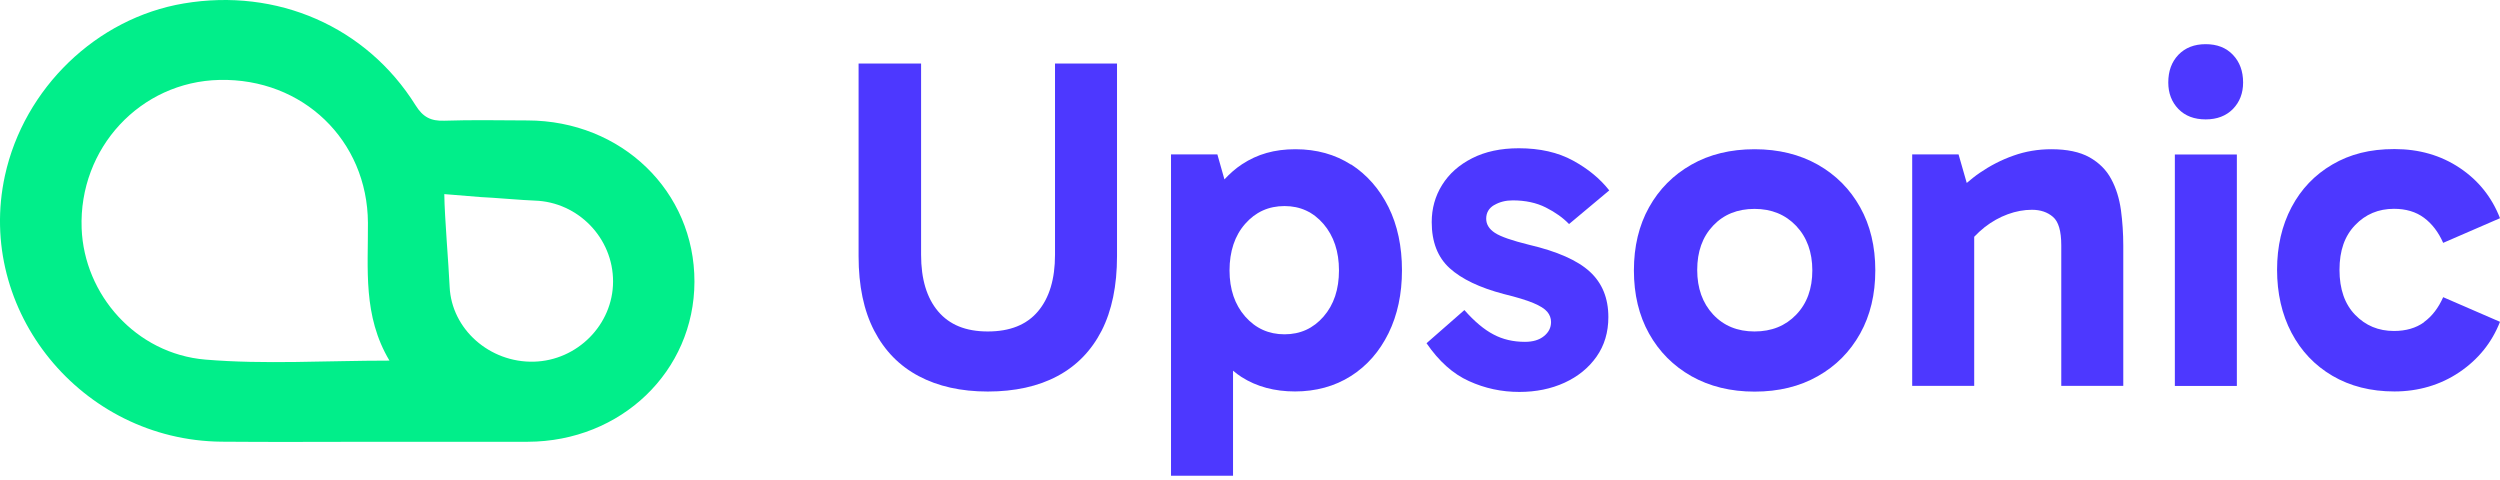 <svg width="198" height="38" viewBox="0 0 198 38" fill="none" xmlns="http://www.w3.org/2000/svg">
<path d="M29.863 34.988C33.842 34.988 37.821 34.997 41.804 34.988C49.195 34.966 54.987 29.399 55 22.314C55.013 15.149 49.23 9.557 41.782 9.539C39.584 9.532 37.386 9.486 35.191 9.56C34.119 9.598 33.495 9.272 32.915 8.341C29.014 2.1 21.939 -0.972 14.554 0.273C7.654 1.433 1.903 6.975 0.389 13.917C-1.934 24.586 6.44 34.882 17.549 34.982C21.655 35.019 25.757 34.988 29.863 34.988ZM30.846 28.561C25.776 28.561 20.989 28.875 16.266 28.48C10.767 28.018 6.664 23.338 6.466 18.094C6.226 11.736 11.114 6.467 17.382 6.33C23.985 6.184 29.103 11.115 29.14 17.644C29.163 21.297 28.727 25.011 30.846 28.561ZM38.07 15.608C38.982 15.643 41.444 15.86 42.356 15.888C45.799 15.999 48.564 18.87 48.555 22.302C48.548 25.709 45.726 28.558 42.277 28.645C38.789 28.732 35.762 26.079 35.611 22.709C35.523 20.754 35.217 17.331 35.188 15.373" fill="#01EE8A"/>
<path d="M83.557 20.178C83.557 22.104 83.107 23.594 82.208 24.659C81.309 25.725 79.987 26.252 78.234 26.252C76.481 26.252 75.197 25.719 74.298 24.659C73.4 23.6 72.95 22.104 72.95 20.178V5.032H68V20.287C68 22.637 68.411 24.602 69.239 26.194C70.061 27.78 71.236 28.98 72.764 29.789C74.286 30.598 76.115 31.009 78.234 31.009C80.353 31.009 82.221 30.605 83.743 29.789C85.264 28.98 86.433 27.78 87.248 26.194C88.057 24.608 88.468 22.637 88.468 20.287V5.032H83.557V20.178Z" fill="#4D38FF"/>
<path d="M107.004 13.039C105.739 12.23 104.275 11.819 102.599 11.819C100.924 11.819 99.595 12.21 98.381 13C97.861 13.341 97.399 13.751 96.975 14.207L96.416 12.23H92.744V37.68H97.656V29.359C97.874 29.539 98.092 29.712 98.33 29.86C99.53 30.624 100.943 31.003 102.567 31.003C104.192 31.003 105.713 30.599 106.991 29.783C108.269 28.974 109.257 27.838 109.97 26.393C110.683 24.942 111.036 23.279 111.036 21.404C111.036 19.53 110.683 17.835 109.97 16.403C109.257 14.971 108.269 13.841 107.01 13.026L107.004 13.039ZM104.827 25.07C104.012 26.008 102.985 26.477 101.733 26.477C100.481 26.477 99.447 26.008 98.619 25.07C97.797 24.133 97.379 22.913 97.379 21.417C97.379 19.921 97.79 18.663 98.619 17.726C99.441 16.788 100.481 16.32 101.733 16.32C102.985 16.32 104.012 16.795 104.827 17.745C105.636 18.695 106.047 19.921 106.047 21.417C106.047 22.913 105.643 24.133 104.827 25.07Z" fill="#4D38FF"/>
<path d="M118.342 16.242C118.766 15.992 119.254 15.87 119.806 15.87C120.808 15.87 121.681 16.056 122.432 16.435C123.183 16.814 123.793 17.25 124.268 17.745L127.453 15.08C126.727 14.156 125.771 13.366 124.583 12.718C123.395 12.069 121.963 11.742 120.288 11.742C118.862 11.742 117.63 12.005 116.596 12.531C115.556 13.058 114.766 13.764 114.214 14.65C113.662 15.536 113.392 16.518 113.392 17.591C113.392 19.164 113.867 20.384 114.817 21.244C115.768 22.104 117.193 22.785 119.093 23.285C120.121 23.536 120.898 23.773 121.437 23.998C121.976 24.223 122.342 24.454 122.541 24.692C122.74 24.929 122.843 25.199 122.843 25.501C122.843 25.95 122.657 26.322 122.278 26.624C121.906 26.926 121.405 27.074 120.776 27.074C119.851 27.074 119.016 26.881 118.284 26.489C117.546 26.104 116.776 25.462 115.98 24.557L112.981 27.183C113.957 28.608 115.074 29.61 116.339 30.181C117.604 30.759 118.933 31.041 120.333 31.041C121.655 31.041 122.849 30.797 123.915 30.309C124.974 29.822 125.822 29.134 126.445 28.248C127.068 27.363 127.382 26.316 127.382 25.115C127.382 23.613 126.894 22.419 125.918 21.52C124.942 20.621 123.331 19.908 121.084 19.382C119.761 19.055 118.862 18.746 118.4 18.445C117.938 18.143 117.707 17.77 117.707 17.321C117.707 16.846 117.918 16.486 118.342 16.236V16.242Z" fill="#4D38FF"/>
<path d="M143.966 13.039C142.528 12.23 140.859 11.819 138.964 11.819C137.07 11.819 135.395 12.223 133.963 13.039C132.525 13.854 131.408 14.978 130.605 16.416C129.803 17.854 129.405 19.523 129.405 21.417C129.405 23.311 129.803 24.987 130.605 26.419C131.408 27.857 132.525 28.98 133.963 29.796C135.401 30.605 137.07 31.016 138.964 31.016C140.859 31.016 142.534 30.611 143.966 29.796C145.404 28.987 146.521 27.857 147.324 26.419C148.126 24.981 148.524 23.311 148.524 21.417C148.524 19.523 148.126 17.848 147.324 16.416C146.521 14.978 145.404 13.854 143.966 13.039ZM142.258 24.923C141.411 25.809 140.306 26.252 138.958 26.252C137.61 26.252 136.512 25.802 135.677 24.904C134.843 24.005 134.419 22.83 134.419 21.379C134.419 19.928 134.836 18.759 135.677 17.873C136.512 16.987 137.61 16.544 138.958 16.544C140.306 16.544 141.404 16.994 142.258 17.892C143.106 18.791 143.536 19.966 143.536 21.417C143.536 22.868 143.112 24.037 142.258 24.923Z" fill="#4D38FF"/>
<path d="M167.208 14.181C166.822 13.456 166.245 12.885 165.481 12.454C164.716 12.031 163.715 11.819 162.463 11.819C161.416 11.819 160.415 11.986 159.465 12.326C158.514 12.66 157.622 13.122 156.787 13.694C156.428 13.938 156.094 14.214 155.766 14.49L155.118 12.23H151.446V30.56H156.357V18.753C156.614 18.483 156.896 18.22 157.198 17.982C157.763 17.546 158.367 17.206 159.015 16.968C159.664 16.73 160.299 16.615 160.928 16.615C161.603 16.615 162.161 16.801 162.598 17.18C163.034 17.552 163.253 18.303 163.253 19.427V30.56H168.164V19.465C168.164 18.49 168.1 17.546 167.978 16.634C167.85 15.722 167.599 14.901 167.208 14.181Z" fill="#4D38FF"/>
<path d="M174.688 3.498C173.789 3.498 173.07 3.781 172.53 4.339C171.991 4.904 171.728 5.63 171.728 6.535C171.728 7.382 171.998 8.082 172.53 8.634C173.07 9.187 173.789 9.456 174.688 9.456C175.587 9.456 176.306 9.18 176.845 8.634C177.384 8.082 177.654 7.382 177.654 6.535C177.654 5.636 177.384 4.904 176.845 4.339C176.306 3.774 175.587 3.498 174.688 3.498Z" fill="#4D38FF"/>
<path d="M177.159 12.236H172.248V30.567H177.159V12.236Z" fill="#4D38FF"/>
<path d="M191.984 25.52C191.348 25.982 190.552 26.213 189.602 26.213C188.376 26.213 187.355 25.789 186.527 24.935C185.705 24.088 185.288 22.9 185.288 21.372C185.288 19.844 185.698 18.688 186.527 17.828C187.349 16.968 188.376 16.538 189.602 16.538C190.552 16.538 191.348 16.775 191.984 17.25C192.62 17.725 193.127 18.387 193.499 19.234L198 17.282C197.351 15.607 196.279 14.277 194.796 13.289C193.307 12.3 191.592 11.806 189.641 11.806C187.689 11.806 186.129 12.21 184.729 13.025C183.329 13.841 182.251 14.971 181.487 16.416C180.723 17.866 180.344 19.517 180.344 21.366C180.344 23.215 180.723 24.903 181.487 26.354C182.251 27.805 183.329 28.942 184.729 29.764C186.129 30.585 187.766 31.003 189.641 31.003C191.515 31.003 193.275 30.495 194.777 29.481C196.279 28.467 197.351 27.137 198 25.488L193.499 23.536C193.127 24.383 192.62 25.044 191.984 25.507V25.52Z" fill="#4D38FF"/>
</svg>
